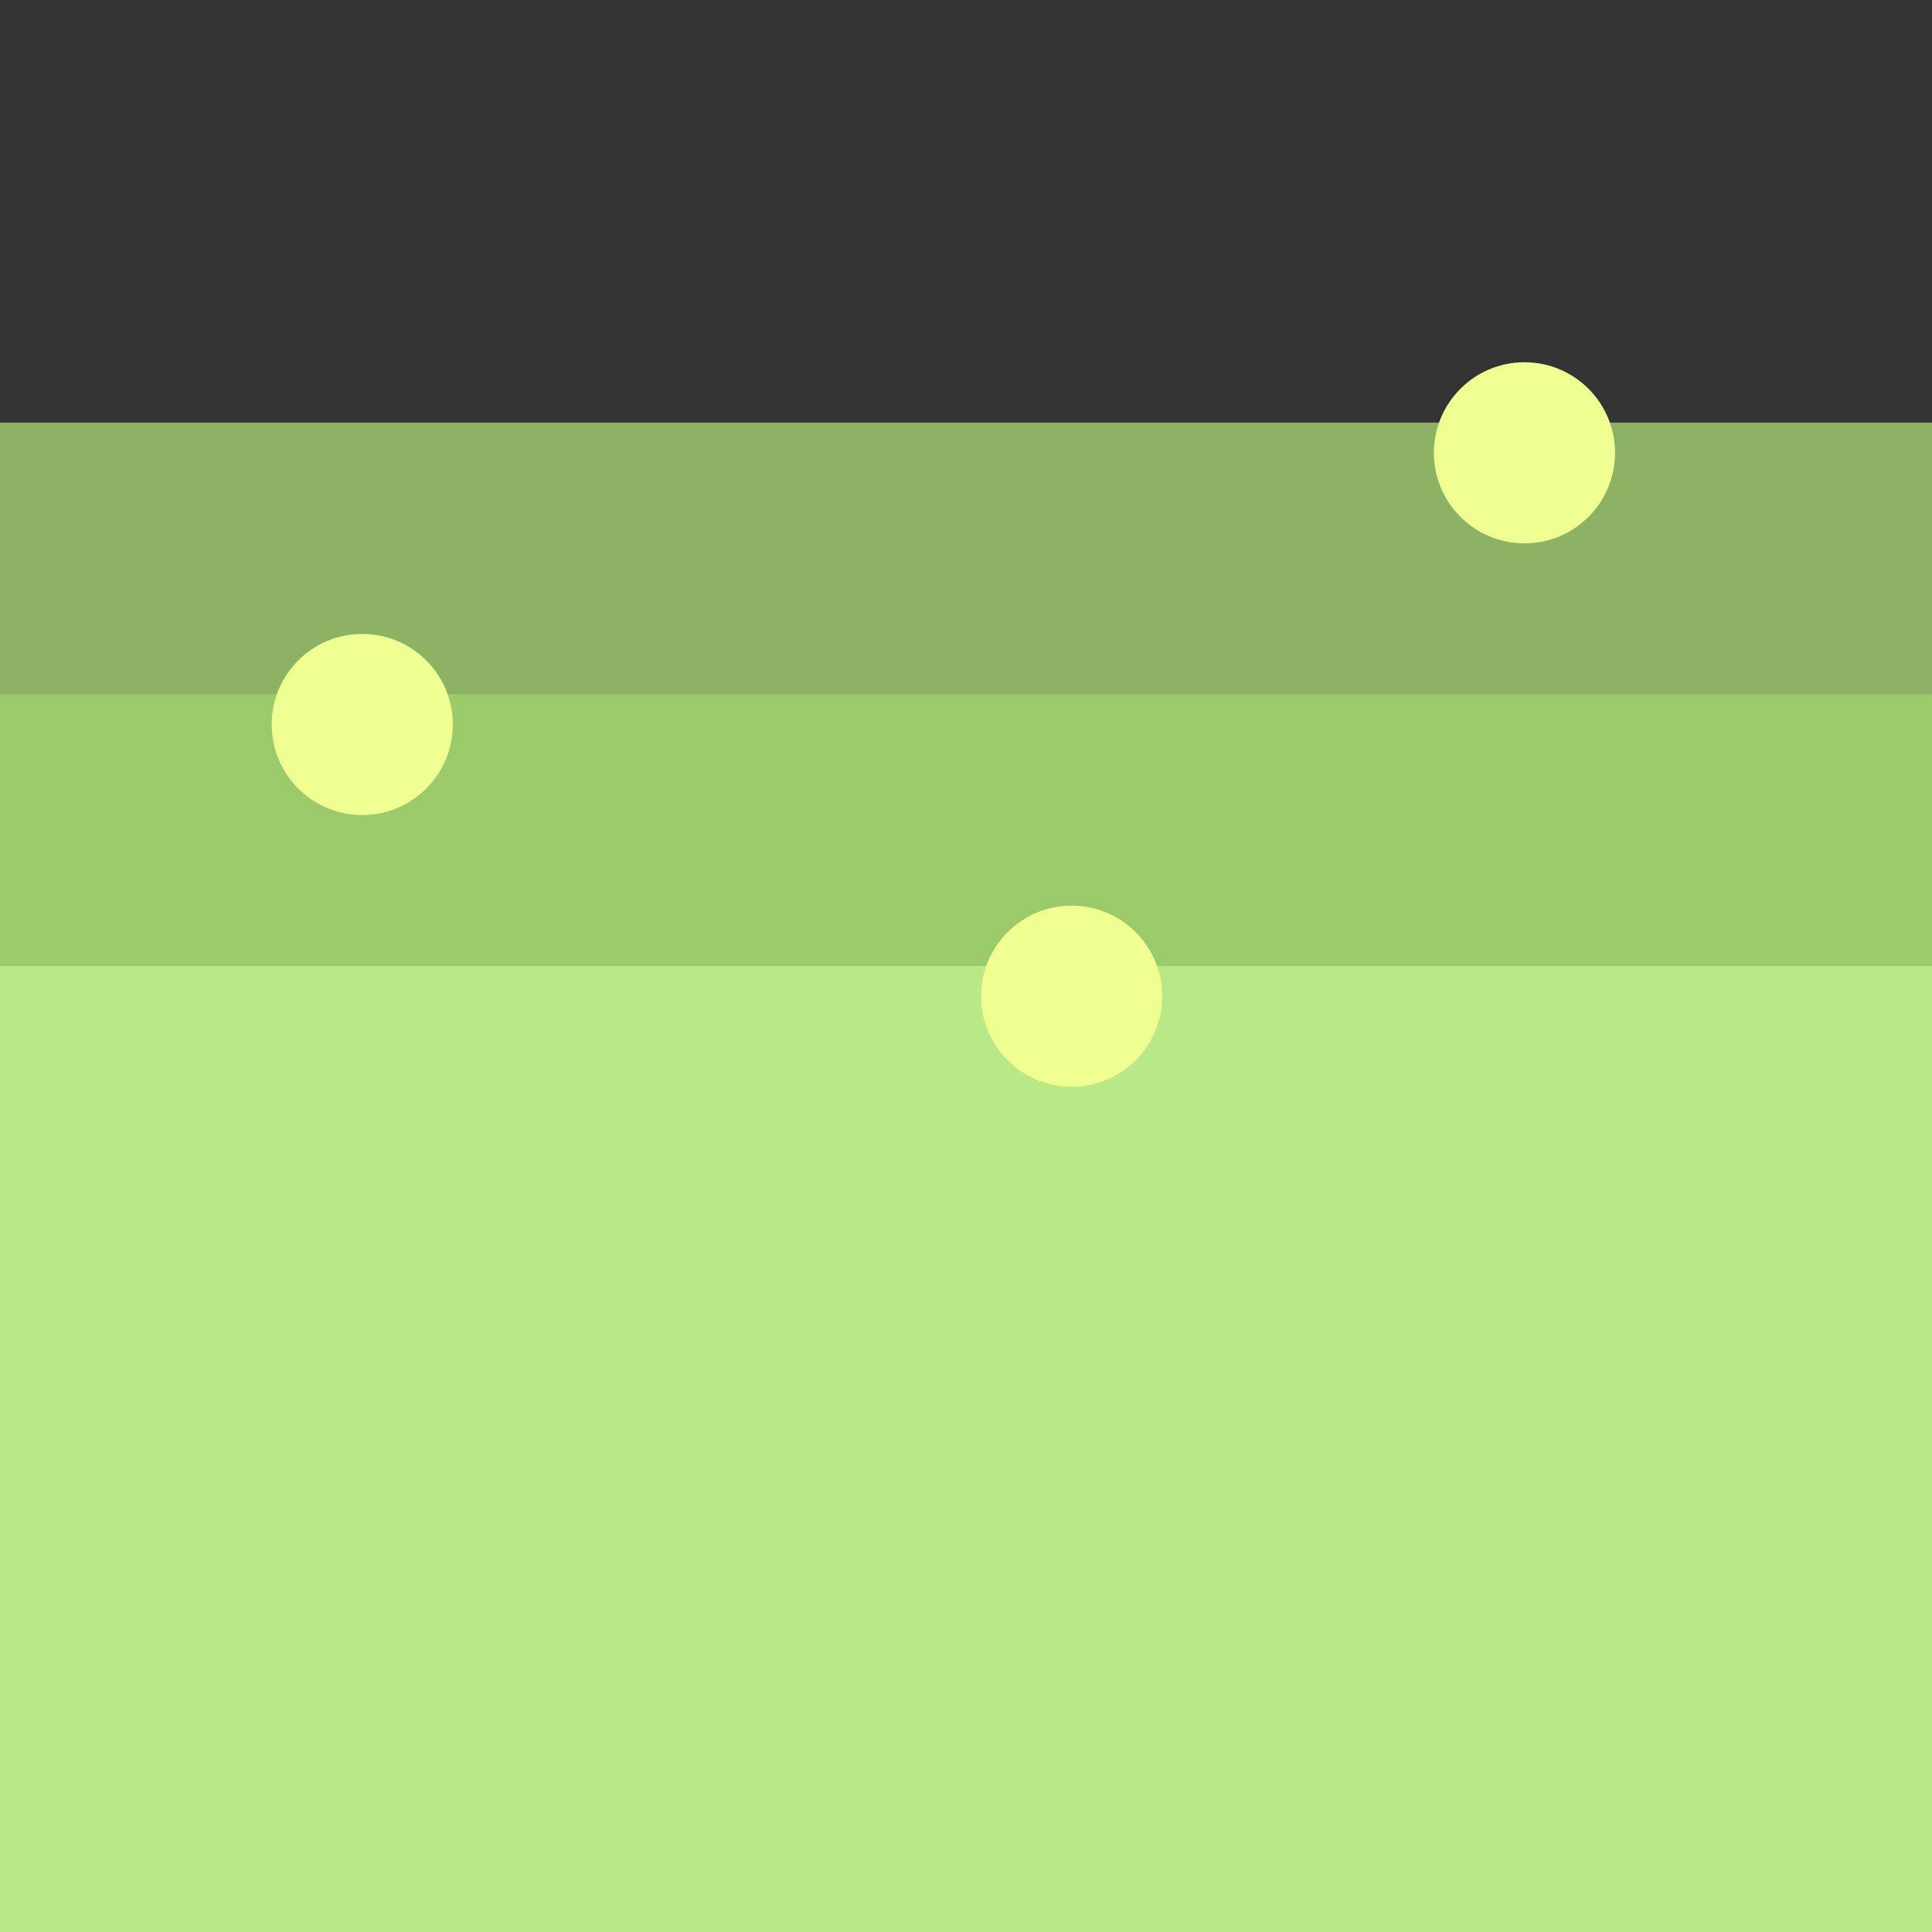 <?xml version="1.0" encoding="UTF-8" standalone="no"?>
<svg width="128px" height="128px" viewBox="0 0 128 128" version="1.1" xmlns="http://www.w3.org/2000/svg" xmlns:xlink="http://www.w3.org/1999/xlink" xmlns:sketch="http://www.bohemiancoding.com/sketch/ns">
    <rect x="0" y="0" width="128" height="128" fill="#333333" stroke="none"/>
    <!-- Generator: Sketch 3.3.3 (12081) - http://www.bohemiancoding.com/sketch -->
    <title></title>
    <desc>Created with Sketch.</desc>
    <defs></defs>
    <g id="Tileset" stroke="none" stroke-width="1" fill="none" fill-rule="evenodd" sketch:type="MSPage">
        <g id="nature" sketch:type="MSArtboardGroup" transform="translate(-1280, -640)">
            <g id="Plants-Bush-C-03" sketch:type="MSLayerGroup" transform="translate(1280, 640)">
                <rect id="Rectangle-944-Copy" sketch:type="MSShapeGroup" x="0" y="0" width="128" height="128"></rect>
                <rect id="Rectangle-20-Copy-27" fill="#8BB363" sketch:type="MSShapeGroup" x="0" y="28" width="128" height="52"></rect>
                <rect id="Rectangle-20-Copy-15" fill="#9BCA6A" sketch:type="MSShapeGroup" x="0" y="46" width="128" height="74"></rect>
                <rect id="Rectangle-20-Copy-16" fill="#B8E986" sketch:type="MSShapeGroup" x="0" y="64" width="128" height="64"></rect>
                <path d="M101,36 C104.314,36 107,33.314 107,30 C107,26.686 104.314,24 101,24 C97.686,24 95,26.686 95,30 C95,33.314 97.686,36 101,36 Z M24,54 C27.314,54 30,51.314 30,48 C30,44.686 27.314,42 24,42 C20.686,42 18,44.686 18,48 C18,51.314 20.686,54 24,54 Z M71,72 C74.314,72 77,69.314 77,66 C77,62.686 74.314,60 71,60 C67.686,60 65,62.686 65,66 C65,69.314 67.686,72 71,72 Z" id="Oval-257-Copy-5" fill="#EFFF91" sketch:type="MSShapeGroup"></path>
            </g>
        </g>
    </g>
</svg>